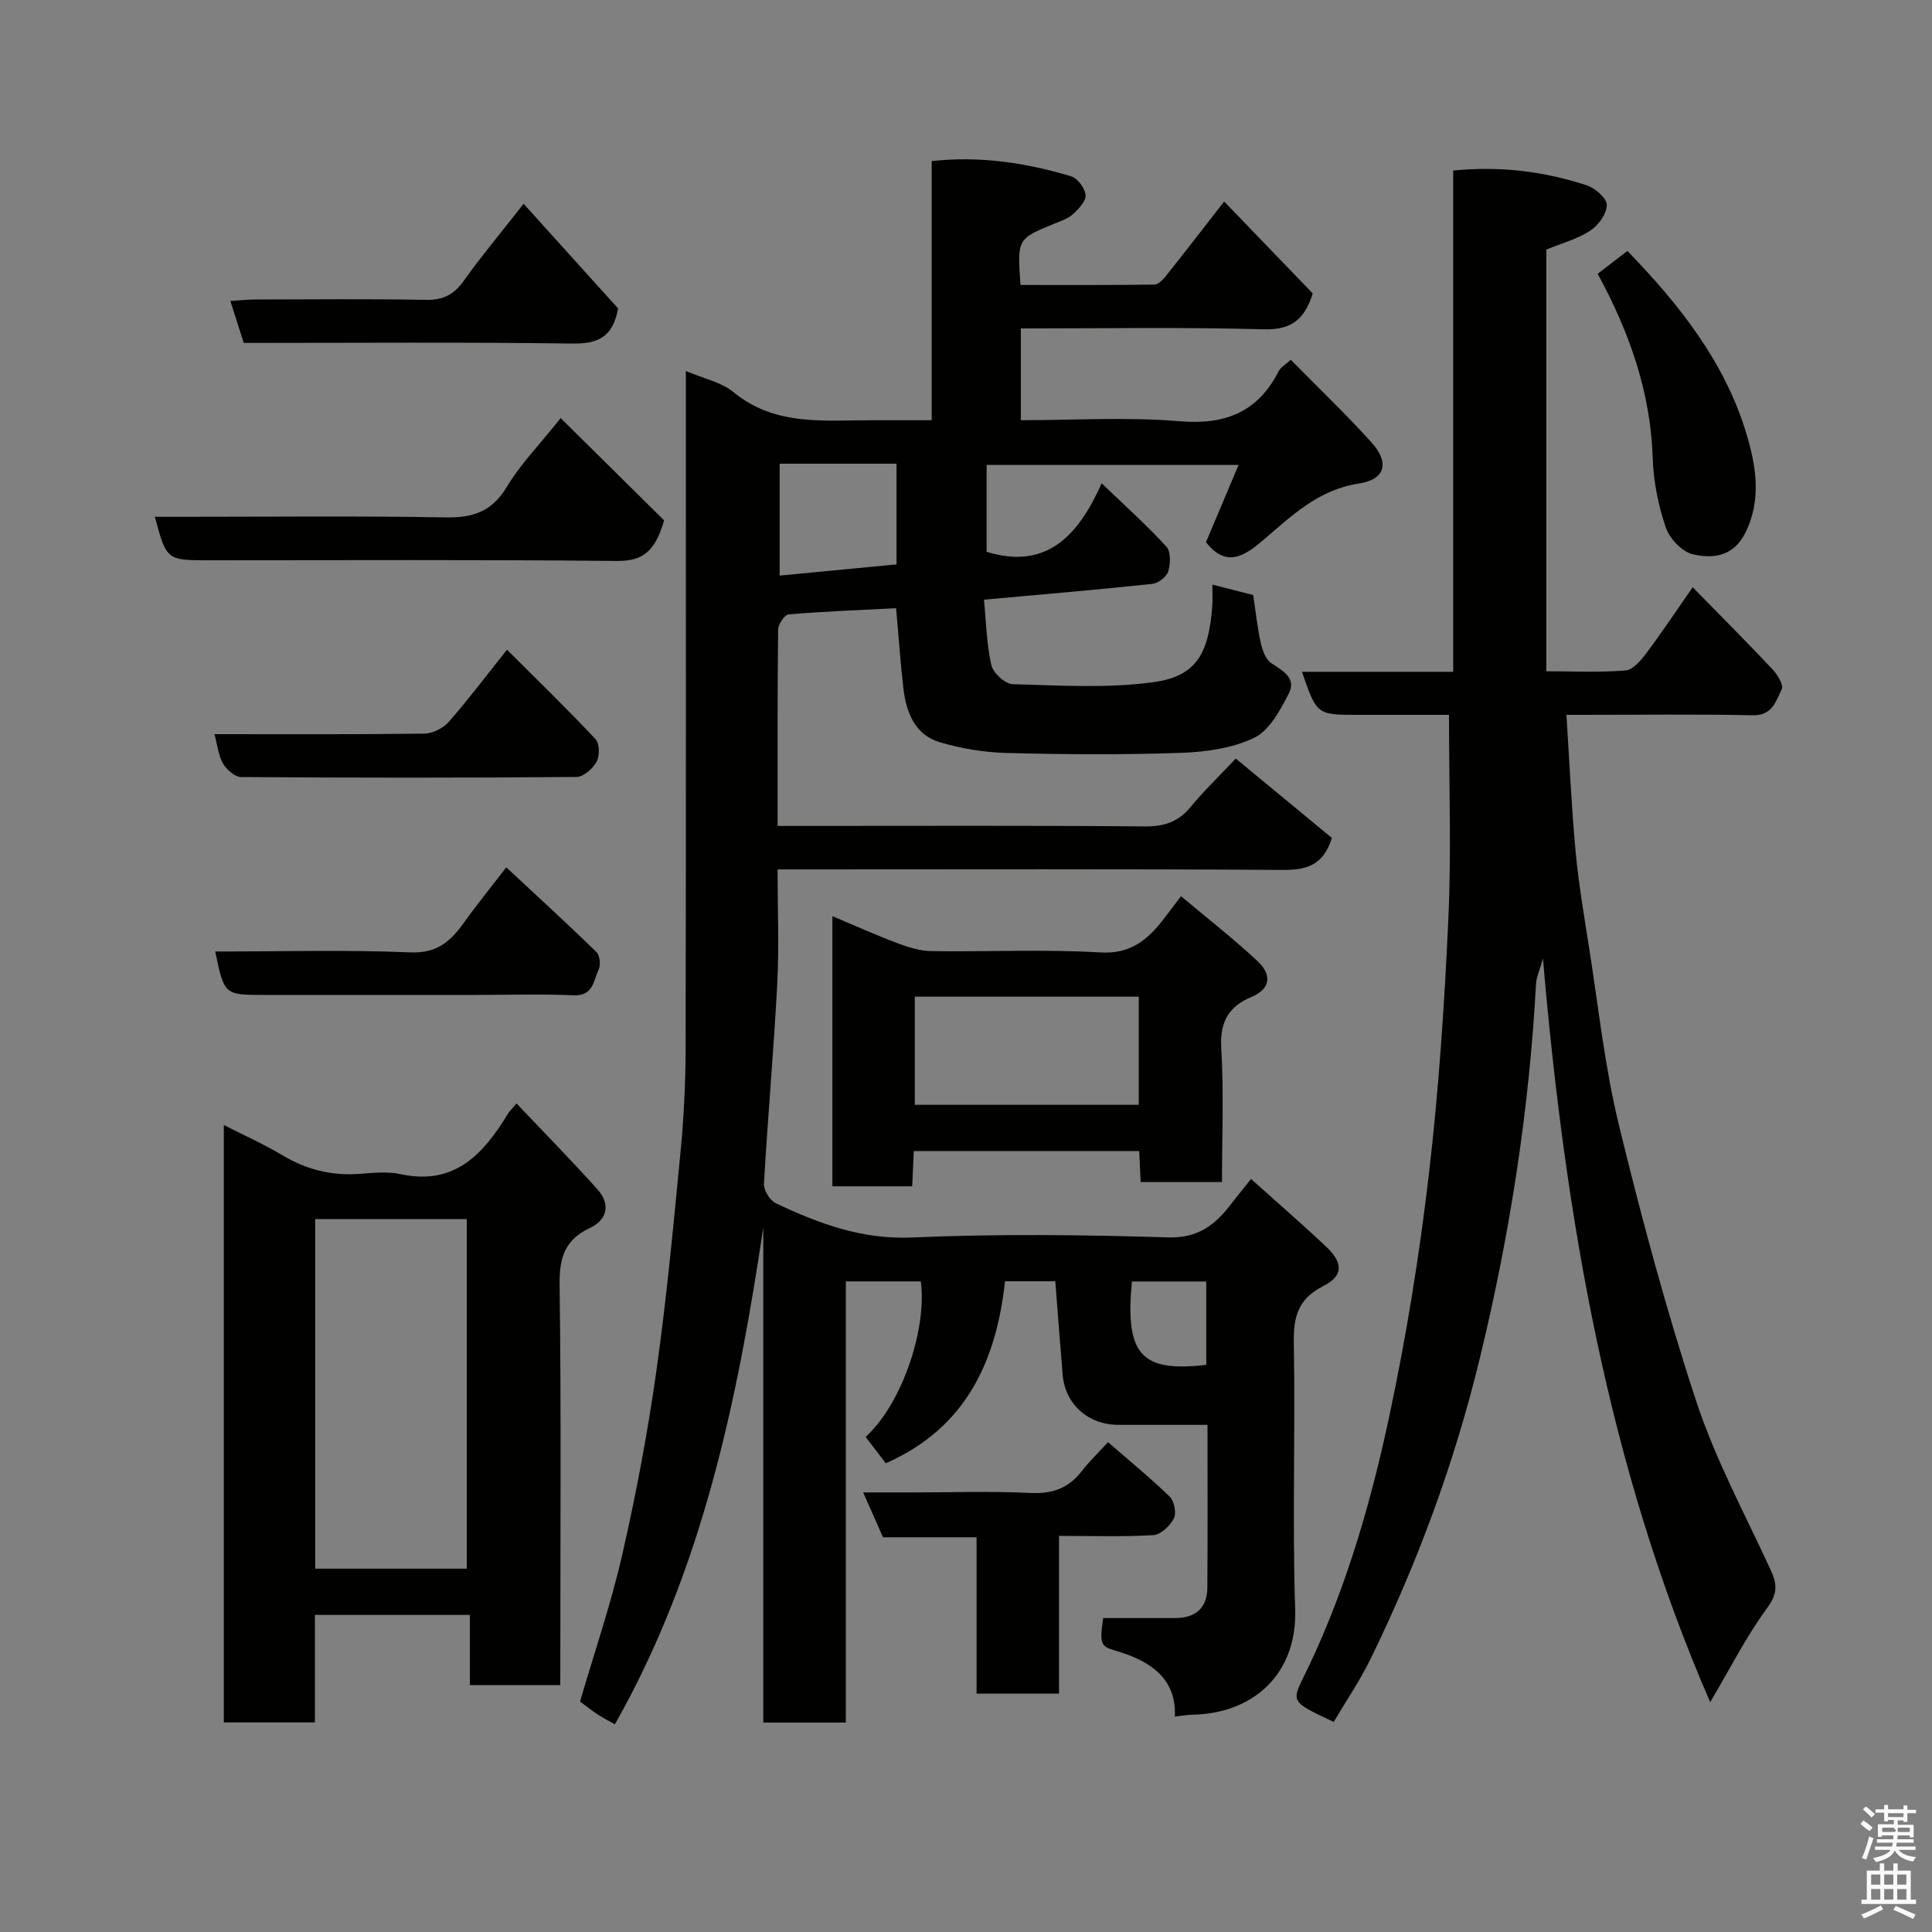 <svg enable-background="new 0 0 400 400" viewBox="0 0 400 400" xmlns="http://www.w3.org/2000/svg"><rect x="0" y="0" width="400" height="400" fill="#808080" stroke="none"/><path d="m385.2 377.6.6-.7c.6.4 1.3.9 1.9 1.5l-.6.7c-.8-.5-1.4-1-1.9-1.5zm.3 7.1c.6-1.4 1.1-2.9 1.5-4.5.3.1.6.3.9.4-.5 1.4-1 2.9-1.5 4.4zm.2-10.1.6-.6c.7.5 1.3 1.1 1.9 1.6l-.7.7c-.6-.6-1.2-1.2-1.8-1.7zm8.4-.8h.8v.9h1.8v.7h-1.8v1.8h-.8v-.3h-1.2v.9h3.3v2.6h-.8v-.4h-2.5c0 .3 0 .6-.1.8h3.4v.7h-3.5c0 .3-.1.6-.1.8h4v.7h-3.5c.7.9 1.9 1.3 3.6 1.5-.2.2-.4.5-.6.9-1.9-.3-3.2-1.1-3.8-2.3-.5 1.1-1.8 2-3.9 2.4-.2-.3-.4-.5-.6-.8 1.9-.4 3.1-.9 3.6-1.7h-3.2v-.7h3.5c.1-.2.1-.5.2-.8h-3.3v-.7h3.4c0-.2 0-.5 0-.8h-2.4v.3h-.8v-2.6h3.3v-.9h-1.2v.3h-.8v-1.8h-1.8v-.7h1.8v-.9h.8v.9h3.2zm-4.4 5.5h2.4c1-.3 0-.6 0-.9h-2.4zm1.2-3.1h3.2v-.8h-3.2zm4.4 2.2h-2.4v.9h2.5v-.9z" fill="#fafafb"/><path d="m389.2 385.8h.9v1.5h1.9v-1.5h.9v1.5h2.7v6h1.1v.9h-11.3v-.9h1.1v-6h2.7zm.2 8.7.5.8c-1.2.6-2.5 1.3-4 1.9-.2-.3-.3-.6-.6-.8 1.6-.6 3-1.3 4.1-1.9zm-2-4.3h1.9v-2.1h-1.9zm0 3.1h1.9v-2.2h-1.9zm2.7-3.1h1.9v-2.1h-1.9zm0 3.1h1.9v-2.2h-1.9zm2.4 1.3c1.4.6 2.7 1.2 4.1 1.8l-.5.9c-1.5-.7-2.8-1.4-4.1-1.9zm2.2-6.5h-1.9v2.1h1.9zm-1.9 5.2h1.9v-2.2h-1.9z" fill="#fafafb"/><g fill="#010100"><path d="m259.01 244.09c5.51 4.95 10.6 9.35 15.49 13.95 3.61 3.4 3.71 6.06-.55 8.24-5.3 2.71-6.18 6.45-6.08 11.89.34 18.33-.33 36.68.28 54.99.45 13.52-8.77 21.63-21.27 21.85-1.12.02-2.23.23-3.64.39.35-7.55-4.63-11.17-11.07-13.27-3.96-1.29-4.72-.74-3.77-7.13 4.88 0 9.84-.02 14.81 0 4.27.02 6.73-2.01 6.76-6.34.08-10.98.03-21.97.03-33.66-6.33 0-12.42.01-18.51 0-6.18-.02-10.96-4.28-11.47-10.3-.54-6.38-1.01-12.77-1.53-19.43-3.17 0-6.43 0-10.41 0-1.79 16.31-7.91 30.31-24.69 37.68-1.28-1.67-2.72-3.56-4.17-5.45 7.85-7.22 12.71-22.83 11.42-32.2-5.02 0-10.08 0-15.52 0v91.34c-5.75 0-11.14 0-17.09 0 0-34.18 0-68.34 0-102.49-5.35 35.73-12.55 70.74-30.72 102.85-1.18-.67-2.44-1.31-3.61-2.07-1.22-.8-2.35-1.72-3.61-2.64 2.94-10.09 6.38-20.1 8.73-30.36 2.87-12.55 5.26-25.24 7.06-37.98 2.14-15.1 3.55-30.31 5.02-45.49.68-7.07 1.03-14.2 1.05-21.3.09-44.83.05-89.67.05-134.5 0-1.78 0-3.56 0-5.85 3.7 1.58 7.31 2.29 9.82 4.35 8.69 7.16 18.86 5.82 28.85 5.84 3.96.01 7.91 0 12.23 0 0-18.09 0-35.69 0-53.65 10.1-1.11 19.58.38 28.86 3.15 1.34.4 2.88 2.48 3 3.89.1 1.26-1.44 2.88-2.62 3.95-1.02.94-2.5 1.42-3.83 1.96-7.7 3.15-7.7 3.14-7.03 12.7 9.2 0 18.47.05 27.73-.08.82-.01 1.79-1.05 2.42-1.83 3.75-4.71 7.42-9.48 12.02-15.37 6.43 6.67 12.46 12.92 18.34 19.03-1.7 5.47-4.51 7.58-10.14 7.43-16.65-.46-33.3-.18-50.3-.18v19c10.99 0 21.99-.7 32.86.21 9.51.8 16.2-1.89 20.54-10.38.41-.8 1.38-1.32 2.5-2.34 5.72 5.82 11.42 11.26 16.69 17.09 3.8 4.22 2.89 7.69-2.6 8.53-8.37 1.27-13.88 6.65-19.78 11.69-3.8 3.24-7.65 5.9-11.87.45 2.06-4.89 4.3-10.2 6.74-15.99-17.79 0-34.84 0-52.16 0v17.99c12.34 3.78 18.93-3.23 23.82-14.19 5.02 4.83 9.43 8.77 13.4 13.12.94 1.03.86 3.55.38 5.12-.35 1.13-2.07 2.46-3.3 2.59-11.28 1.2-22.58 2.15-34.85 3.27.45 4.58.53 9.16 1.52 13.52.37 1.63 2.85 3.93 4.41 3.97 9.78.26 19.71.91 29.33-.44 8.71-1.22 11.29-5.92 12.01-15.8.1-1.31.01-2.63.01-4.38 3.16.81 5.91 1.52 8.46 2.17.52 3.44.86 6.7 1.56 9.87.34 1.53 1.01 3.46 2.18 4.22 2.45 1.6 5.26 3.15 3.63 6.31-1.78 3.43-3.99 7.61-7.14 9.14-4.51 2.19-10.03 2.95-15.16 3.13-11.99.42-24 .34-35.99.03-4.69-.12-9.5-.9-13.99-2.24-5.16-1.54-6.92-6.18-7.51-11.12-.62-5.23-.96-10.49-1.51-16.62-7.26.37-14.77.66-22.25 1.28-.84.07-2.17 2.05-2.18 3.16-.15 13.31-.1 26.63-.1 40.64h5.54c23.5 0 47-.1 70.5.1 4.02.03 6.93-.95 9.47-4.04 2.72-3.3 5.82-6.28 9.34-10.01 6.53 5.39 13.28 10.97 19.9 16.43-1.77 5.72-5.3 6.67-10.29 6.63-32.83-.22-65.67-.11-98.5-.11-1.8 0-3.6 0-5.97 0 0 8.16.33 15.96-.07 23.71-.72 13.8-1.97 27.58-2.75 41.38-.08 1.33 1.24 3.45 2.46 4.03 8.9 4.22 17.82 7.54 28.21 7.09 17.63-.77 35.33-.57 52.98-.02 6.3.19 9.82-2.65 13.13-6.99 1.1-1.43 2.24-2.82 4.06-5.11zm-97.59-148.09v23.17c8.23-.79 16.28-1.56 24.2-2.32 0-7.24 0-13.95 0-20.85-1.37 0-2.36 0-3.35 0-6.81 0-13.62 0-20.85 0zm88.32 186.58c0-5.95 0-11.54 0-17.26-5.32 0-10.37 0-15.39 0-1.44 15.12 1.87 18.83 15.39 17.26z"/><path d="m300 148c-5.98 0-12.44 0-18.9 0-8.47 0-8.47 0-11.54-8.91h31.31c0-34.78 0-69.16 0-103.78 9.78-.98 18.82.19 27.6 3.04 1.76.57 4.21 2.69 4.2 4.08-.01 1.83-1.75 4.24-3.44 5.34-2.66 1.73-5.89 2.59-9.08 3.9v87.31c5.57 0 11.02.27 16.41-.17 1.55-.13 3.21-2.12 4.34-3.63 3.21-4.29 6.18-8.76 9.55-13.6 5.75 5.88 11.22 11.35 16.51 16.97 1.03 1.09 2.36 3.26 1.93 4.13-1.19 2.41-1.89 5.5-5.99 5.41-11.66-.25-23.32-.09-34.99-.09-1.14 0-2.28 0-3.6 0 .63 9.7 1.04 19 1.9 28.27.62 6.67 1.75 13.29 2.79 19.91 1.94 12.25 3.24 24.67 6.16 36.68 4.69 19.26 9.84 38.46 16.03 57.27 3.96 12.01 10.07 23.33 15.39 34.87 1.37 2.97 1.51 4.91-.71 7.92-4.39 5.98-7.77 12.71-11.79 19.5-21.15-48.66-30-100.1-34.63-153.97-.72 2.56-1.36 3.88-1.43 5.22-1.43 26.37-5.48 52.3-11.75 77.99-5.24 21.49-12.83 42-22.51 61.8-2.21 4.52-5.08 8.72-7.63 13.05-9.77-4.6-8.69-4.05-5.13-11.58 7.93-16.73 12.99-34.45 16.79-52.43 3.44-16.27 6.1-32.76 8.03-49.28 2.05-17.48 3.23-35.09 4.03-52.67.66-13.87.15-27.82.15-42.55z"/><path d="m116 348.88c-6.54 0-12.36 0-18.72 0 0-4.73 0-9.46 0-14.53-10.93 0-21.32 0-32.08 0v22.26c-6.41 0-12.47 0-18.86 0 0-41 0-82.08 0-123.69 4.12 2.11 8.24 3.94 12.08 6.24 4.98 2.98 10.22 4.31 16 3.88 2.82-.21 5.77-.54 8.48.05 11.23 2.44 17.17-4.15 22.25-12.48.25-.42.62-.76 1.78-2.16 5.7 6.01 11.38 11.79 16.78 17.81 2.73 3.04 2.05 6.28-1.58 7.98-5.24 2.46-6.34 6.19-6.27 11.77.34 25.66.15 51.33.15 77-.01 1.79-.01 3.59-.01 5.87zm-19.36-24.1c0-24.45 0-48.49 0-72.37-10.74 0-21.12 0-31.38 0v72.37z"/><path d="m244.52 185.55c5.56 4.67 10.94 8.86 15.9 13.5 2.75 2.58 2.86 5.61-1.31 7.35-4.81 2.01-6.59 5.26-6.26 10.69.55 9.09.15 18.24.15 27.63-5.82 0-11.22 0-16.84 0-.1-2.2-.2-4.15-.3-6.41-15.52 0-30.92 0-46.67 0-.11 2.36-.21 4.64-.33 7.3-5.39 0-10.79 0-16.52 0 0-18.33 0-36.74 0-55.93 4.62 1.94 8.98 3.91 13.45 5.59 2.24.84 4.68 1.62 7.04 1.65 11.66.17 23.36-.42 34.98.27 6.36.38 9.82-2.67 13.15-6.96.99-1.28 1.97-2.59 3.56-4.68zm-8.75 20.8c-15.76 0-31.13 0-46.37 0v22.39h46.37c0-7.51 0-14.77 0-22.39z"/><path d="m116.08 86.56c7.68 7.59 14.92 14.76 21.41 21.17-1.91 6.81-4.74 8.46-9.87 8.41-28.12-.29-56.24-.14-84.35-.14-8.78 0-8.78 0-11.21-9h5.36c18.3 0 36.61-.2 54.9.12 5.68.1 9.59-1.25 12.63-6.36 2.73-4.56 6.56-8.46 11.13-14.2z"/><path d="m229.4 298.58c4.54 3.95 8.85 7.46 12.81 11.32.93.91 1.39 3.39.81 4.5-.78 1.52-2.71 3.34-4.24 3.43-6.3.38-12.65.16-19.52.16v32.65c-5.92 0-11.31 0-17.07 0 0-10.64 0-21.24 0-32.36-6.75 0-13.15 0-19.37 0-1.39-3.14-2.56-5.78-4.11-9.29h10.56c8 0 16.01-.29 23.98.11 4.58.23 8-.95 10.75-4.57 1.54-1.97 3.36-3.71 5.4-5.95z"/><path d="m50.47 71c-.93-2.89-1.76-5.49-2.78-8.68 1.98-.13 3.53-.31 5.08-.31 11.83-.02 23.66-.15 35.48.07 3.57.07 5.78-1.15 7.8-3.99 3.41-4.8 7.21-9.33 12.36-15.9 6.95 7.7 13.41 14.85 19.56 21.67-1.11 6.11-4.32 7.35-9.58 7.27-22.48-.31-44.97-.13-67.92-.13z"/><path d="m330.78 56.68c2.15-1.65 4.08-3.13 6.16-4.72 10.66 10.99 20.11 22.91 24.58 37.65 1.96 6.46 3.33 13.74-.18 20.73-2.48 4.94-6.74 5.38-10.88 4.41-2.24-.53-4.82-3.27-5.59-5.57-1.54-4.57-2.54-9.5-2.69-14.32-.44-13.74-4.88-26.2-11.4-38.18z"/><path d="m44.56 197c13.75 0 27.09-.38 40.38.18 5.51.23 8.32-2.26 11.08-6.11 2.73-3.82 5.7-7.47 8.8-11.5 6.44 6 12.64 11.67 18.66 17.53.71.69.93 2.68.47 3.62-1.09 2.24-1.06 5.53-5.18 5.35-6.81-.3-13.65-.08-20.48-.08-14.49 0-28.98 0-43.46 0-8.4.01-8.4.01-10.27-8.99z"/><path d="m44.4 152c14.8 0 29.11.08 43.43-.11 1.74-.02 3.94-1.13 5.1-2.46 4.08-4.65 7.8-9.61 12.04-14.92 6.27 6.27 12.45 12.26 18.33 18.52.85.91.88 3.46.22 4.67-.78 1.43-2.71 3.15-4.15 3.16-23.15.2-46.3.18-69.44.02-1.29-.01-3.01-1.52-3.75-2.79-.96-1.63-1.13-3.72-1.78-6.09z"/></g></svg>